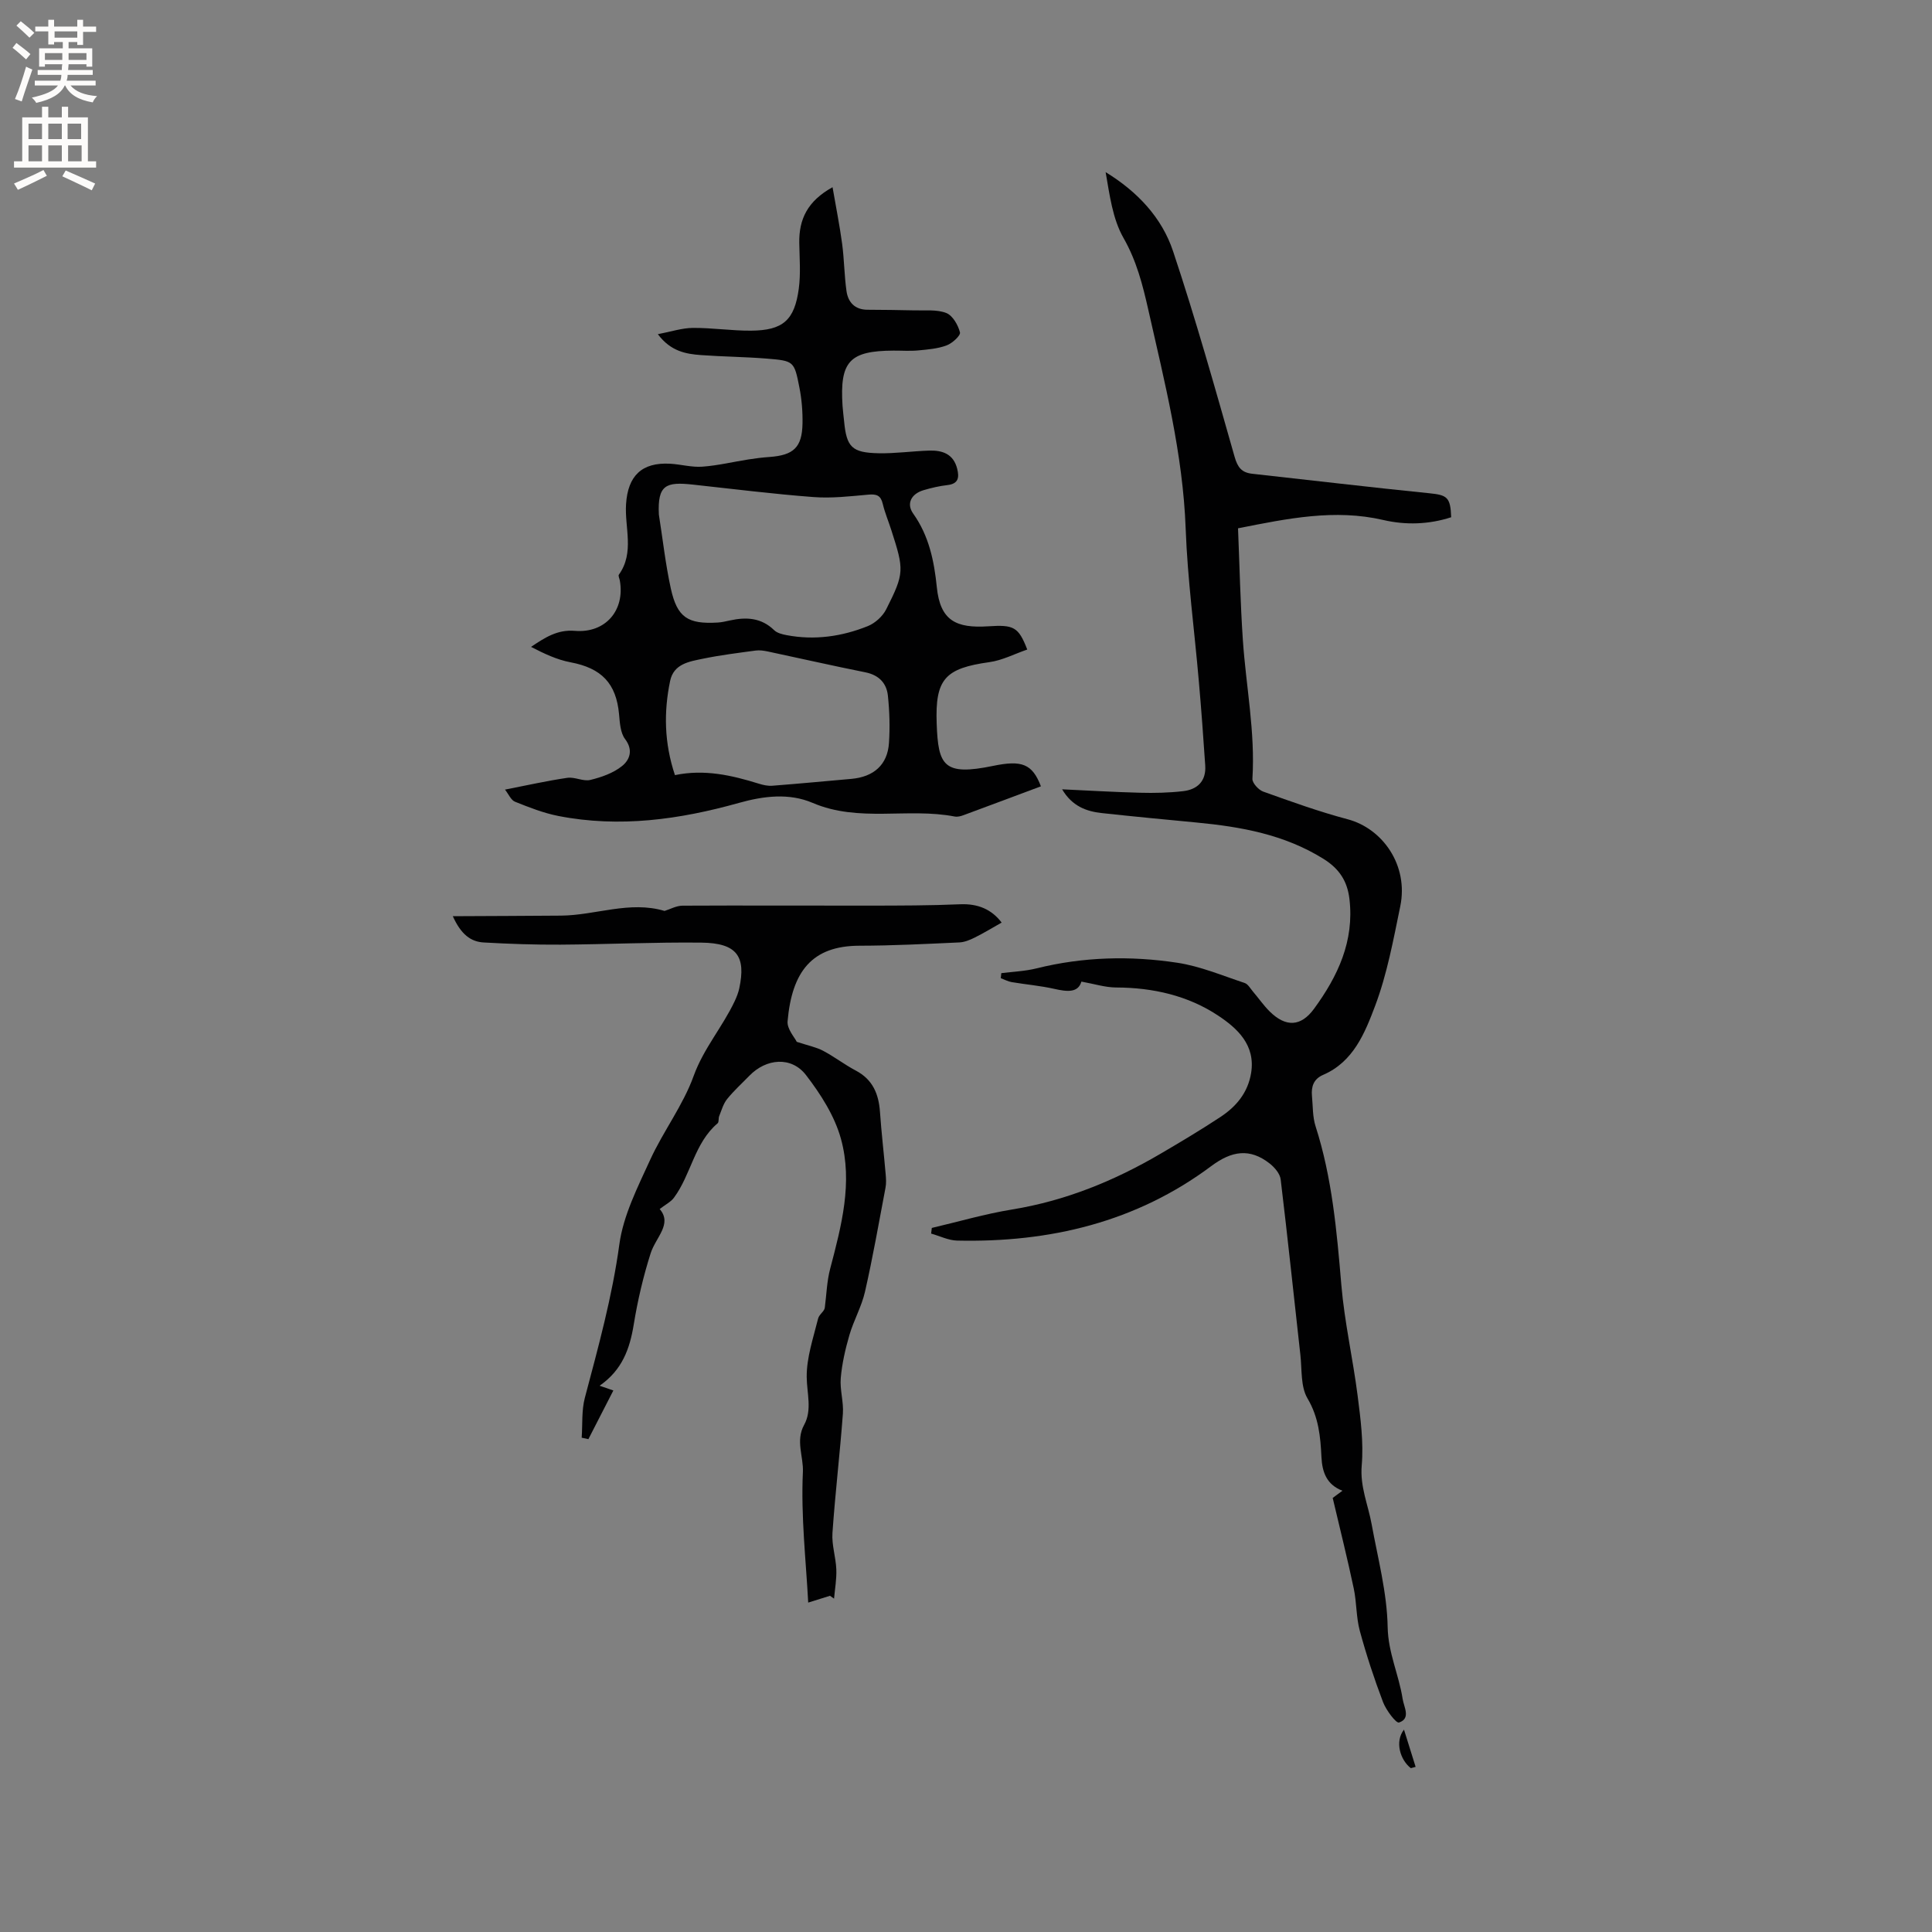 <svg enable-background="new 0 0 400 400" viewBox="0 0 400 400" xmlns="http://www.w3.org/2000/svg"><rect x="0" y="0" width="400" height="400" fill="#808080" stroke="none"/><g fill="#010102"><path d="m275.92 310.13c.33-.24 1.08-.8 2.02-1.49-3.27-1.25-4.2-3.84-4.35-6.99-.2-4.2-.57-8.22-2.89-12.13-1.44-2.44-1.13-5.95-1.47-9-1.36-12.11-2.62-24.23-4.08-36.33-.14-1.19-1.26-2.5-2.28-3.3-4.1-3.21-7.83-2.64-12.07.52-15.57 11.63-33.47 15.87-52.64 15.44-1.8-.04-3.59-.95-5.38-1.45.05-.39.09-.78.14-1.17 5.52-1.29 10.99-2.9 16.58-3.81 11.05-1.8 21.17-5.92 30.74-11.53 4.2-2.46 8.39-4.96 12.45-7.64 3.26-2.15 5.67-5.01 6.34-9.1.95-5.84-2.94-9.3-6.81-11.87-6.24-4.15-13.52-5.81-21.13-5.83-2.28-.01-4.55-.75-7.2-1.22-.68 2.37-2.98 2.1-5.63 1.5-2.88-.65-5.86-.9-8.78-1.39-.79-.13-1.52-.54-2.28-.82.04-.35.07-.69.11-1.04 2.44-.31 4.93-.4 7.3-.99 9.65-2.4 19.43-2.64 29.16-1.16 4.74.72 9.31 2.66 13.91 4.18.7.23 1.19 1.14 1.73 1.78 1.17 1.37 2.2 2.87 3.47 4.13 3.34 3.29 6.46 3.16 9.19-.58 4.92-6.73 8.34-14 7.32-22.69-.43-3.69-2.07-6.27-5.39-8.34-8.11-5.05-17.07-6.64-26.3-7.52-6.53-.62-13.05-1.24-19.57-1.95-3.2-.35-6.14-1.4-8.23-4.92 5.38.25 10.76.57 16.15.71 2.94.08 5.92.01 8.84-.32 3-.33 4.86-2.07 4.64-5.32-.39-5.8-.81-11.61-1.32-17.4-.91-10.55-2.34-21.08-2.73-31.65-.57-15.49-4.37-30.35-7.74-45.32-1.16-5.13-2.42-10.11-5.13-14.85-2.27-3.98-2.87-8.91-3.7-13.63 6.58 4.03 11.65 9.41 13.97 16.4 4.68 14.03 8.68 28.3 12.73 42.53.63 2.22 1.48 3.28 3.67 3.52 12.21 1.34 24.41 2.8 36.63 4.03 3.7.37 4.4.81 4.54 4.97-4.61 1.5-9.41 1.65-14.05.57-10.07-2.33-19.77-.32-30.08 1.72.32 7.73.48 15.44 1 23.13.65 9.57 2.58 19.05 1.98 28.73-.05.86 1.26 2.3 2.23 2.65 5.78 2.07 11.57 4.16 17.49 5.73 7.24 1.92 12.64 9.53 10.89 18.02-1.43 6.94-2.72 14.01-5.2 20.6-2.11 5.58-4.48 11.59-10.77 14.3-1.97.85-2.49 2.43-2.31 4.37.2 2.1.11 4.31.75 6.29 3.43 10.69 4.39 21.73 5.33 32.83.65 7.68 2.39 15.25 3.37 22.91.61 4.79 1.26 9.69.85 14.46-.38 4.4 1.32 8.13 2.05 12.16 1.29 7.08 3.19 14.18 3.32 21.31.1 5.35 2.33 9.88 3.1 14.87.26 1.7 1.75 4.05-.75 4.89-.59.2-2.66-2.54-3.3-4.21-1.84-4.84-3.46-9.78-4.82-14.78-.76-2.82-.64-5.88-1.25-8.76-1.28-6.06-2.79-12.1-4.36-18.75z"/><path d="m212.68 134.48c-2.62.9-5.16 2.24-7.84 2.61-9.16 1.28-11.25 3.47-10.91 12.73.31 8.68 1.42 10.87 11.67 8.75 5.93-1.23 8.13-.45 9.91 4.23-5.33 1.99-10.65 3.99-15.99 5.96-.58.22-1.28.41-1.87.29-9.7-1.87-19.82 1.28-29.4-2.82-4.87-2.08-10.13-1.44-15.29.01-12.25 3.43-24.68 5.18-37.35 2.7-3.07-.6-6.06-1.78-8.98-2.95-.84-.33-1.32-1.56-2.08-2.51 4.67-.91 8.77-1.84 12.93-2.44 1.53-.22 3.28.79 4.73.44 2.31-.56 4.77-1.42 6.58-2.88 1.53-1.23 2.4-3.25.63-5.58-.98-1.29-1.09-3.37-1.25-5.13-.58-6.41-3.63-9.56-10.05-10.77-2.82-.53-5.49-1.8-8.17-3.19 2.91-1.96 5.48-3.62 9.08-3.32 6.34.52 10.39-4.26 9.3-10.41-.07-.41-.37-.98-.2-1.22 3.29-4.59 1.16-9.76 1.49-14.64.38-5.76 3.19-8.67 9.15-8.33 2.22.13 4.45.77 6.63.61 3.21-.23 6.38-1 9.57-1.5 1.45-.23 2.91-.41 4.37-.51 4.95-.36 6.71-1.98 6.81-6.87.05-2.51-.16-5.08-.65-7.55-1.06-5.41-1.15-5.48-6.68-5.94-4.54-.37-9.1-.4-13.64-.73-3.18-.23-6.31-.77-8.98-4.33 2.72-.52 4.98-1.28 7.25-1.3 4.01-.03 8.03.6 12.04.57 6.6-.05 9.01-2.14 9.89-8.7.42-3.11.15-6.33.1-9.49-.07-4.84 1.66-8.62 6.89-11.51.72 4.18 1.48 7.95 1.99 11.75.43 3.24.44 6.54.9 9.77.33 2.3 1.73 3.83 4.3 3.85 3.27.03 6.54.04 9.81.13 2.2.06 4.59-.22 6.54.54 1.33.52 2.45 2.49 2.84 4.01.17.66-1.6 2.27-2.76 2.7-1.84.69-3.9.85-5.89 1.04-1.68.16-3.39.03-5.09.04-9.14.04-11.17 2.23-10.57 11.45.07 1.06.22 2.11.32 3.16.51 5.37 1.6 6.53 7.15 6.64 3.48.07 6.97-.44 10.46-.55 2.75-.09 5.05.7 5.81 3.78.45 1.82.24 3.1-2.02 3.36-1.67.19-3.34.58-4.96 1.06-2.54.76-3.6 2.79-2.13 4.85 3.28 4.61 4.34 9.85 4.89 15.24.7 6.95 4.03 8.52 10.64 8.09 5.24-.34 6.26.07 8.08 4.81zm-76.27-27.96c.81 5.12 1.37 10.29 2.48 15.34 1.32 6 3.53 7.4 9.72 7.03.84-.05 1.67-.25 2.5-.43 3.37-.74 6.49-.6 9.17 2.01.62.6 1.68.86 2.58 1.03 5.79 1.1 11.43.29 16.81-1.87 1.52-.61 3.09-2.04 3.82-3.5 3.77-7.48 3.71-8.11 1.04-16.4-.58-1.81-1.33-3.58-1.77-5.43-.41-1.74-1.29-2.04-2.97-1.89-3.78.34-7.61.79-11.38.5-8.34-.63-16.65-1.68-24.97-2.58-5.53-.6-7.33.03-7.03 6.19zm3.33 53.96c6.11-1.27 11.76.03 17.36 1.77.89.28 1.87.5 2.78.43 5.46-.42 10.91-.94 16.37-1.42 4.65-.41 7.5-2.92 7.8-7.42.22-3.25.12-6.56-.22-9.8-.27-2.62-1.88-4.29-4.69-4.85-6.75-1.35-13.45-2.88-20.18-4.31-.82-.17-1.7-.3-2.51-.19-3.63.49-7.28.94-10.87 1.68-2.84.59-6.1 1.04-6.84 4.62-1.33 6.41-1.23 12.81 1 19.49z"/><path d="m93.75 189.69c7.94-.04 15.17-.06 22.4-.12 7.15-.06 14.22-3.13 21.44-.97 1.16-.36 2.44-1.08 3.71-1.09 12.91-.07 25.83.01 38.74-.01 6.24-.01 12.49-.01 18.73-.28 3.73-.16 6.55 1.07 8.61 3.79-1.91 1.08-3.7 2.17-5.57 3.1-1 .5-2.12.96-3.2 1.01-6.88.31-13.76.67-20.65.68-9.84.01-13.99 5.32-14.9 15.64-.14 1.6 1.47 3.36 1.9 4.26 2.34.77 4 1.09 5.43 1.84 2.34 1.23 4.46 2.88 6.79 4.11 3.51 1.85 4.75 4.84 5.01 8.57.3 4.31.81 8.6 1.18 12.9.08.93.14 1.9-.04 2.81-1.36 7.18-2.62 14.38-4.24 21.5-.7 3.08-2.34 5.93-3.23 8.98-.84 2.9-1.53 5.89-1.79 8.89-.21 2.43.62 4.95.44 7.39-.61 8.24-1.59 16.46-2.16 24.7-.17 2.48.7 5.01.8 7.53.08 2.01-.29 4.04-.47 6.06-.28-.2-.56-.39-.84-.59-1.43.45-2.86.89-4.51 1.41-.45-8.61-1.53-17.86-1.1-27.04.15-3.2-1.56-6.46.26-9.76 1.69-3.07.56-6.55.53-9.9-.04-4.03 1.37-8.1 2.36-12.11.22-.87 1.34-1.52 1.39-2.28.35-2.68.42-5.44 1.11-8.04 2.33-8.86 4.72-17.85 2.23-26.88-1.3-4.73-4.19-9.25-7.23-13.2-3.02-3.93-8.24-3.47-11.73.13-1.55 1.6-3.22 3.1-4.61 4.83-.79.98-1.15 2.32-1.64 3.53-.19.47-.02 1.23-.33 1.49-4.83 4.1-5.48 10.62-9.05 15.42-.63.85-1.7 1.37-2.94 2.33 2.68 3.09-.81 5.84-1.87 9.16-1.53 4.8-2.69 9.76-3.5 14.74-.82 5.02-2.37 9.42-7.07 12.68.99.34 1.67.58 2.85.98-1.77 3.46-3.47 6.77-5.17 10.08-.46-.1-.93-.2-1.39-.3.2-2.76-.04-5.64.66-8.27 2.78-10.5 5.66-20.91 7.14-31.76.82-6.01 3.79-11.83 6.37-17.48 2.71-5.93 6.82-11.3 9.01-17.38 2.07-5.72 5.98-10.15 8.49-15.47.4-.85.76-1.76.96-2.68 1.4-6.57-.42-9.38-7.85-9.46-9.73-.11-19.46.36-29.18.42-5.28.03-10.57-.15-15.85-.45-2.68-.14-4.72-1.64-6.43-5.44z"/><path d="m292.1 366.08c-2.22-1.71-3.36-5.52-1.42-7.98.8 2.57 1.61 5.14 2.41 7.71-.33.09-.66.18-.99.27z"/></g><path d="m2.6 9.9.8-1c.9.7 1.9 1.4 2.9 2.3l-.9 1.1c-1.1-1-2-1.8-2.8-2.4zm.5 10.6c.9-2.1 1.6-4.3 2.3-6.7.4.2.8.4 1.3.6-.7 2.1-1.5 4.3-2.2 6.6zm.3-15.2.9-.9c1 .8 2 1.6 2.8 2.4l-1 1c-.9-.9-1.8-1.7-2.7-2.5zm12.6-1.2h1.2v1.4h2.7v1.1h-2.7v2.7h-1.2v-.6h-1.8v1.3h4.9v3.8h-1.2v-.5h-3.7c0 .4-.1.9-.1 1.2h5.1v1h-5.2c0 .5-.1.9-.2 1.2h6v1h-5.2c1.1 1.3 2.9 2 5.5 2.2-.4.4-.7.8-.9 1.3-2.9-.5-4.8-1.6-5.7-3.5h-.1c-.8 1.7-2.7 2.9-5.9 3.6-.2-.4-.6-.8-.9-1.1 2.8-.6 4.6-1.4 5.4-2.5h-4.8v-1h5.3c.1-.3.2-.7.2-1.2h-4.9v-1h5c0-.4 0-.8.1-1.2h-3.6v.5h-1.2v-3.8h4.9v-1.3h-1.8v.5h-1.2v-2.7h-2.7v-1h2.7v-1.4h1.2v1.4h4.8zm-6.7 8.3h3.6c0-.4 0-.9 0-1.4h-3.6zm1.9-4.6h4.8v-1.3h-4.7v1.3zm6.7 3.2h-3.7v1.4h3.7z" fill="#fcfbfa"/><path d="m8.7 22.1h1.3v2.2h2.8v-2.2h1.3v2.2h4.1v9.1h1.7v1.3h-17v-1.3h1.7v-9.1h4.1zm.3 13.1.7 1.2c-1.8.9-3.8 1.9-6 2.9-.2-.4-.5-.8-.8-1.3 2.3-1 4.4-1.9 6.1-2.8zm-3.1-6.4h2.8v-3.2h-2.8zm0 4.6h2.8v-3.3h-2.8zm4.1-4.6h2.8v-3.2h-2.8zm0 4.6h2.8v-3.3h-2.8zm3.6 1.9c2.1.9 4.1 1.8 6.1 2.7l-.7 1.4c-2.2-1.1-4.2-2-6.1-2.9zm3.2-9.7h-2.8v3.2h2.8zm-2.7 7.8h2.8v-3.3h-2.8z" fill="#fcfbfa"/></svg>